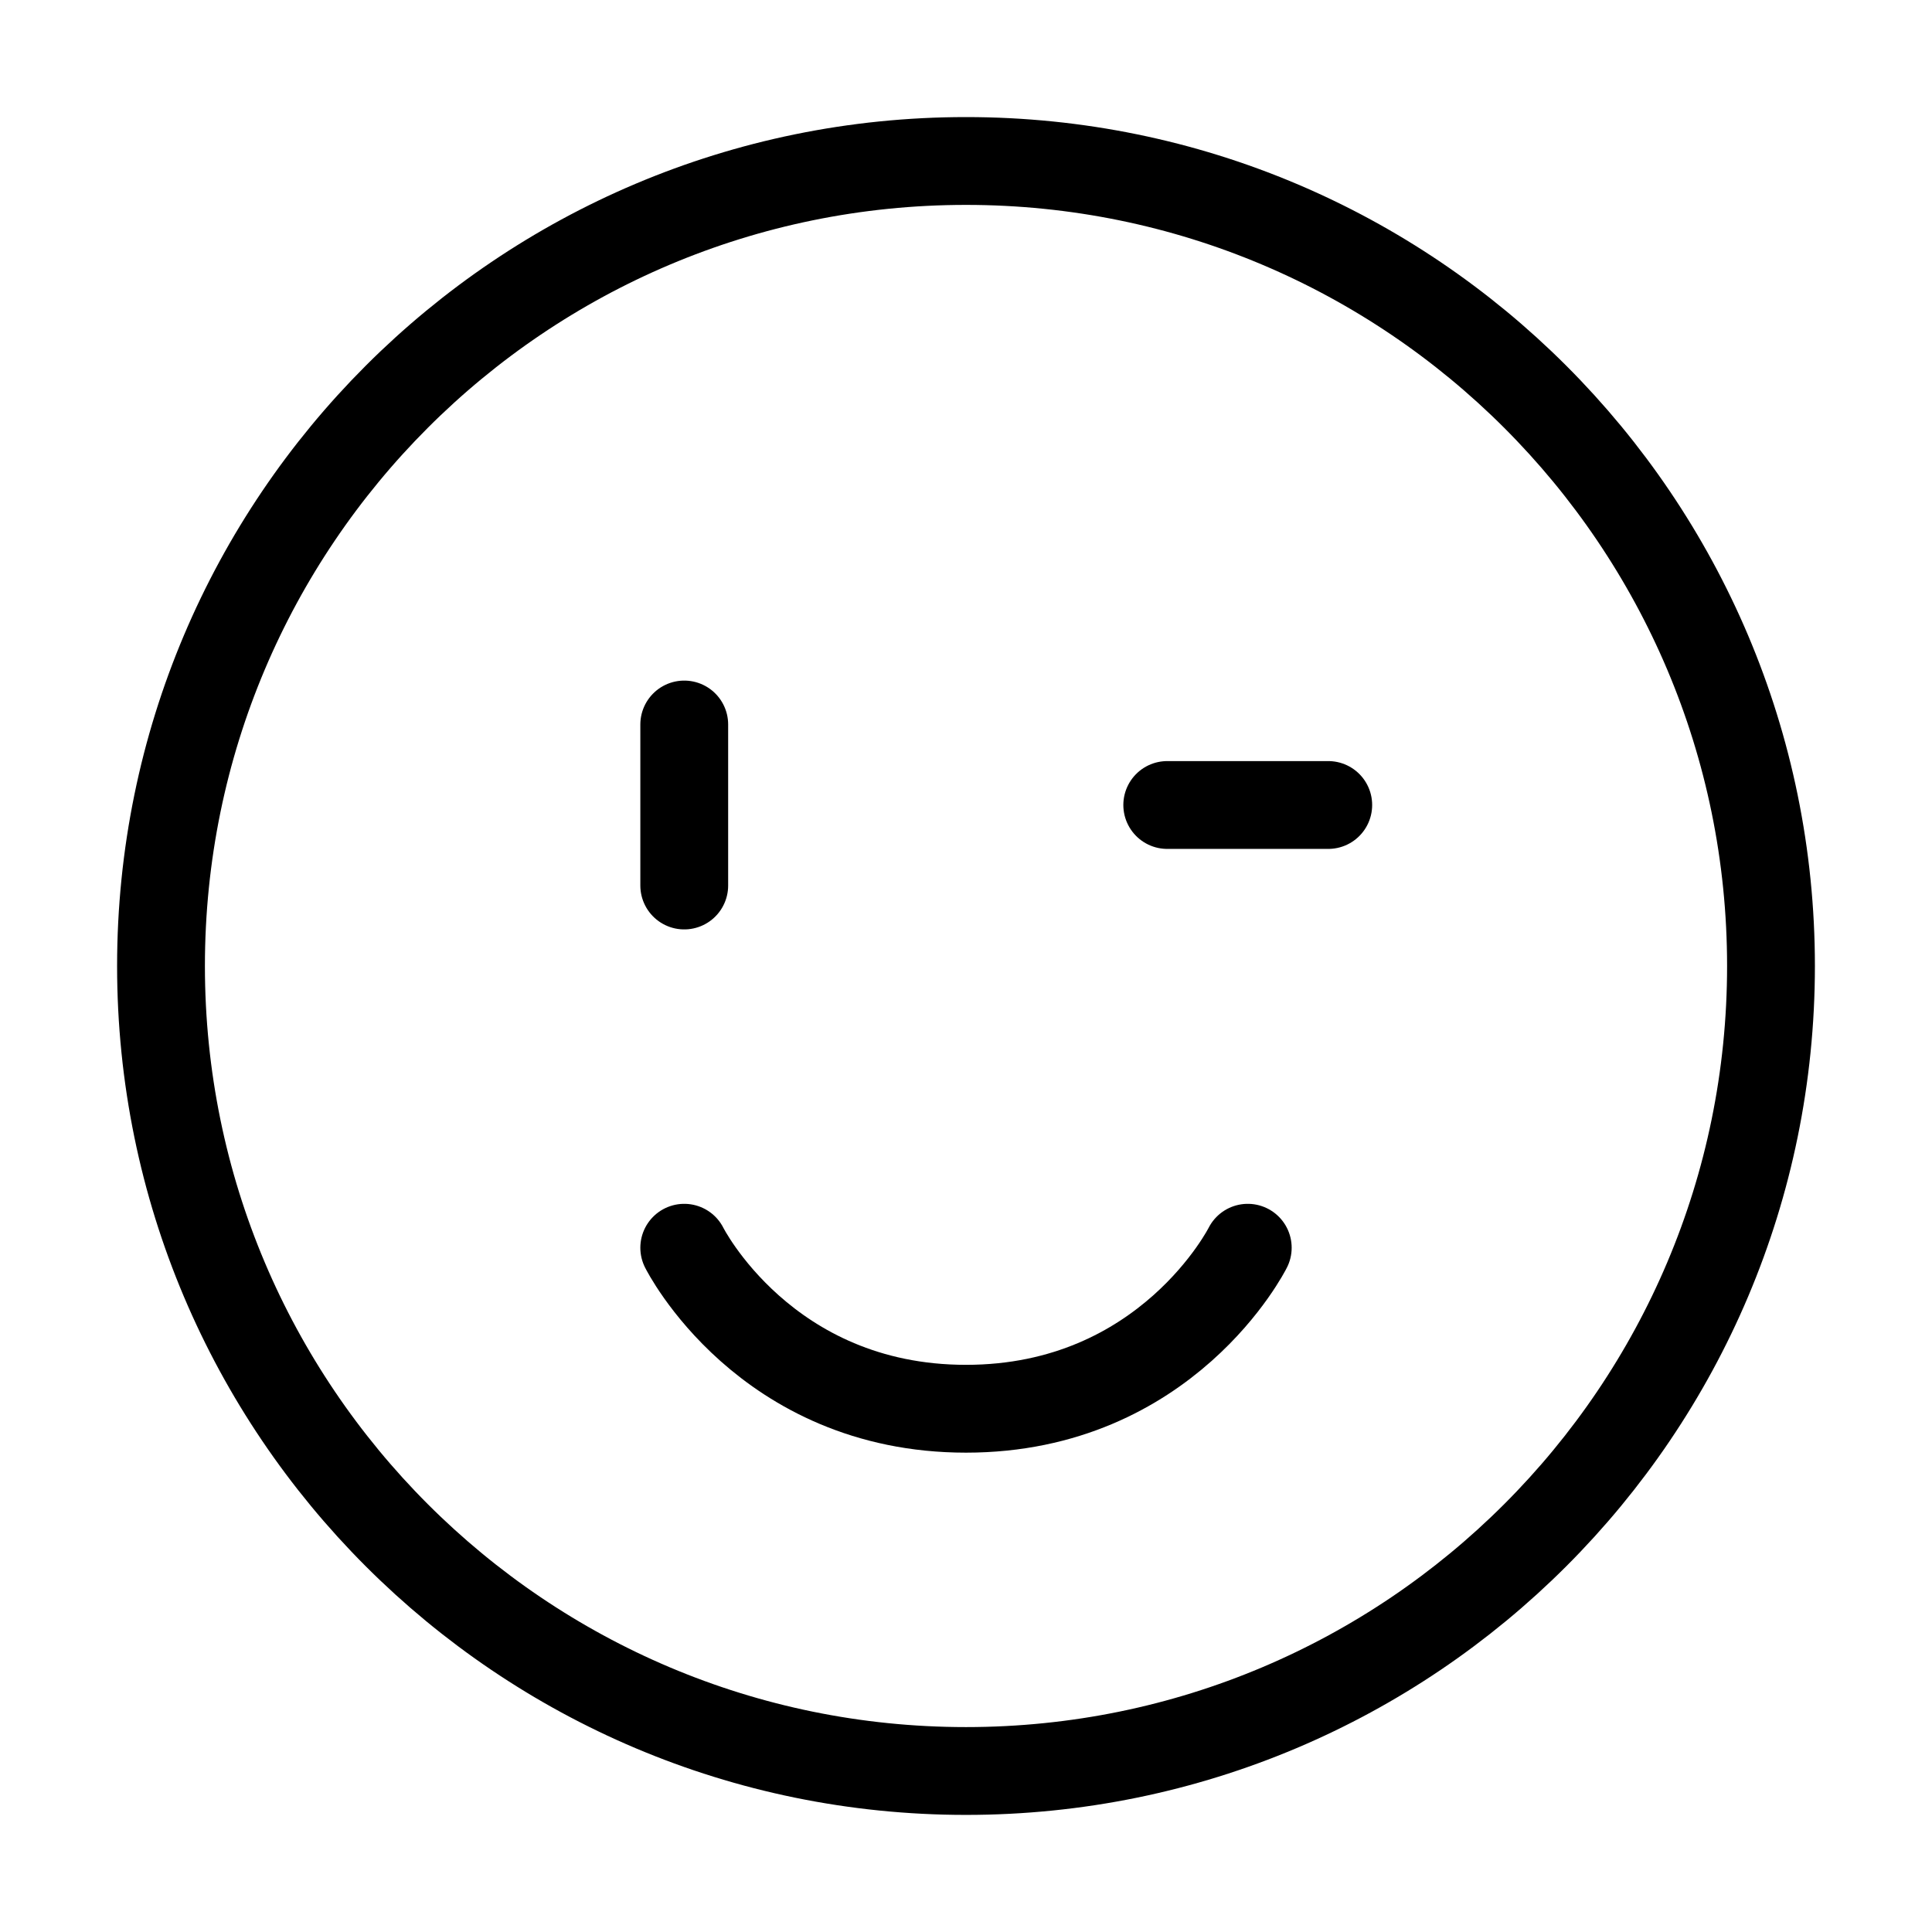 <?xml version="1.0" encoding="UTF-8"?> <svg xmlns="http://www.w3.org/2000/svg" width="110" height="110" viewBox="0 0 110 110" fill="none"> <path d="M55 100.833C80.314 100.833 100.833 80.314 100.833 55C100.833 29.686 80.314 9.166 55 9.166C29.686 9.166 9.167 29.686 9.167 55C9.167 80.314 29.686 100.833 55 100.833Z" stroke="black" stroke-width="5" stroke-linejoin="round"></path> <path d="M71.042 71.041C71.042 71.041 66.458 80.208 55 80.208C43.542 80.208 38.958 71.041 38.958 71.041" stroke="black" stroke-width="5" stroke-linecap="round" stroke-linejoin="round"></path> <path d="M75.625 45.833H66.458" stroke="black" stroke-width="5" stroke-linecap="round" stroke-linejoin="round"></path> <path d="M38.958 41.25V50.417" stroke="black" stroke-width="5" stroke-linecap="round" stroke-linejoin="round"></path> </svg> 